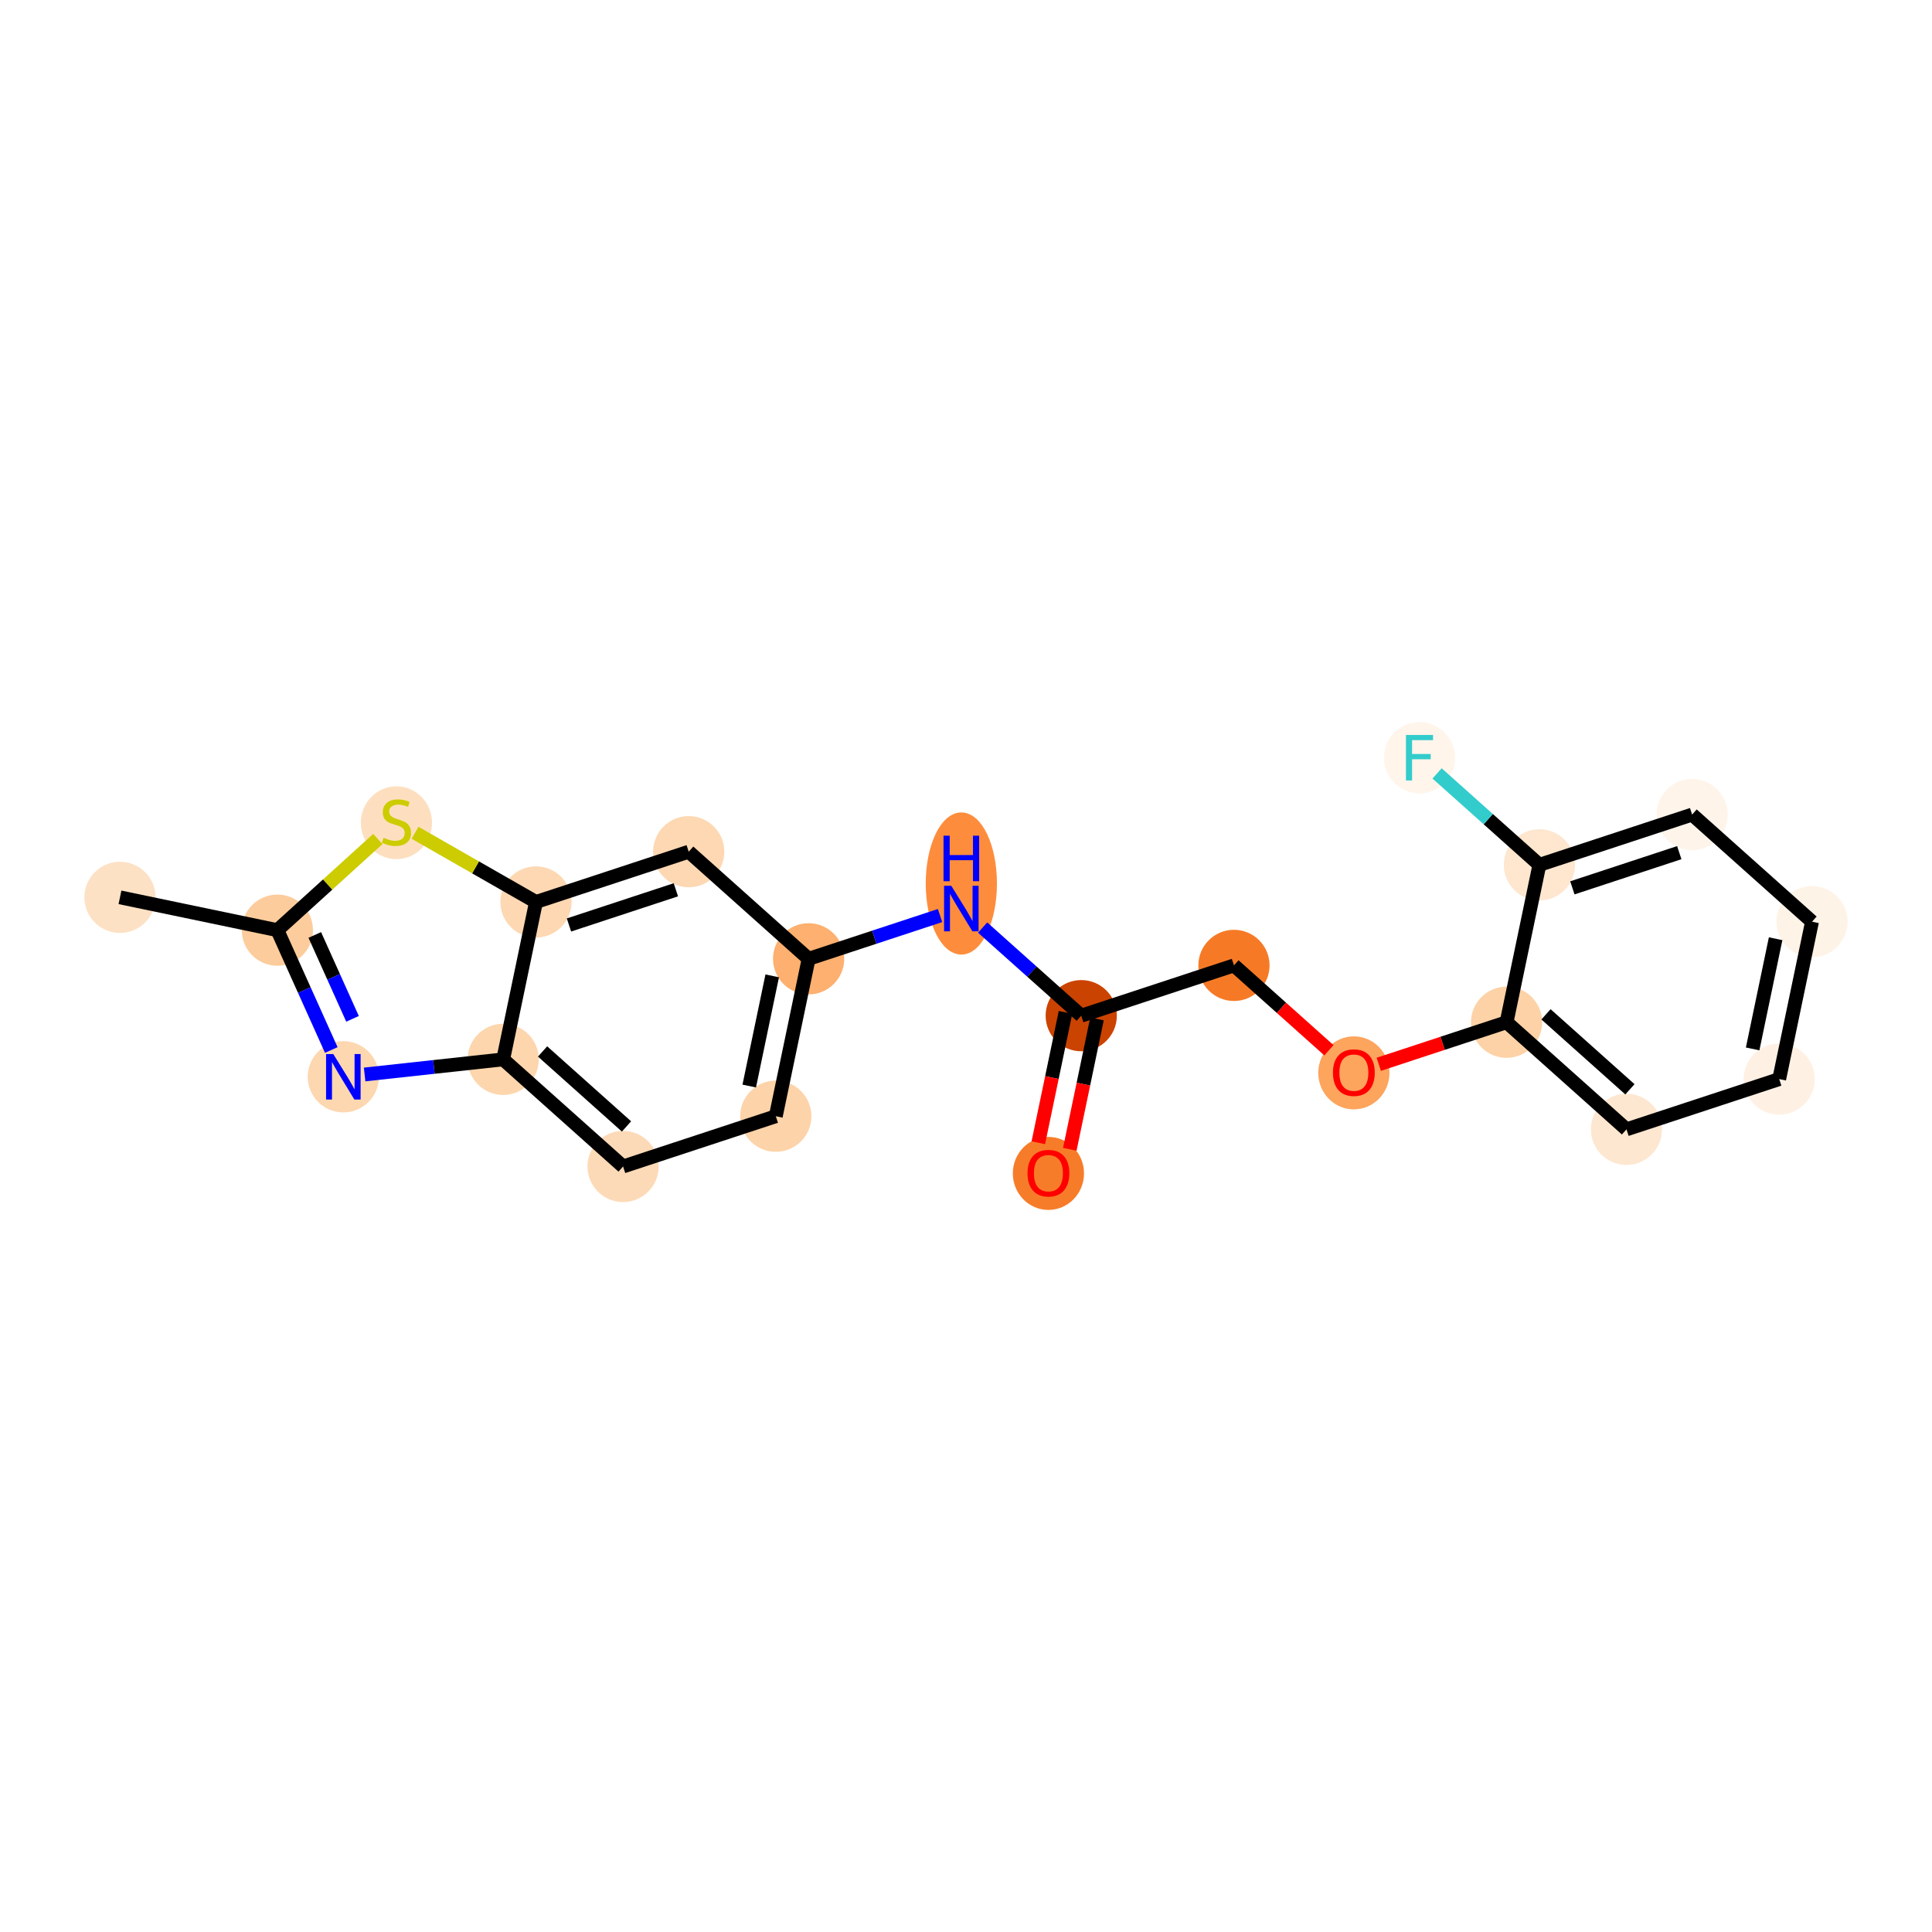 <?xml version='1.0' encoding='iso-8859-1'?>
<svg version='1.1' baseProfile='full'
              xmlns='http://www.w3.org/2000/svg'
                      xmlns:rdkit='http://www.rdkit.org/xml'
                      xmlns:xlink='http://www.w3.org/1999/xlink'
                  xml:space='preserve'
width='280px' height='280px' viewBox='0 0 280 280'>
<!-- END OF HEADER -->
<rect style='opacity:1.0;fill:#FFFFFF;stroke:none' width='280' height='280' x='0' y='0'> </rect>
<ellipse cx='17.388' cy='130.05' rx='4.66' ry='4.66'  style='fill:#FDE1C4;fill-rule:evenodd;stroke:#FDE1C4;stroke-width:1.0px;stroke-linecap:butt;stroke-linejoin:miter;stroke-opacity:1' />
<ellipse cx='40.199' cy='134.807' rx='4.66' ry='4.66'  style='fill:#FDCC9C;fill-rule:evenodd;stroke:#FDCC9C;stroke-width:1.0px;stroke-linecap:butt;stroke-linejoin:miter;stroke-opacity:1' />
<ellipse cx='49.759' cy='156.057' rx='4.66' ry='4.666'  style='fill:#FDD7B0;fill-rule:evenodd;stroke:#FDD7B0;stroke-width:1.0px;stroke-linecap:butt;stroke-linejoin:miter;stroke-opacity:1' />
<ellipse cx='72.924' cy='153.532' rx='4.66' ry='4.66'  style='fill:#FDD6AE;fill-rule:evenodd;stroke:#FDD6AE;stroke-width:1.0px;stroke-linecap:butt;stroke-linejoin:miter;stroke-opacity:1' />
<ellipse cx='90.301' cy='169.057' rx='4.66' ry='4.66'  style='fill:#FDDAB7;fill-rule:evenodd;stroke:#FDDAB7;stroke-width:1.0px;stroke-linecap:butt;stroke-linejoin:miter;stroke-opacity:1' />
<ellipse cx='112.434' cy='161.771' rx='4.66' ry='4.66'  style='fill:#FDD3A9;fill-rule:evenodd;stroke:#FDD3A9;stroke-width:1.0px;stroke-linecap:butt;stroke-linejoin:miter;stroke-opacity:1' />
<ellipse cx='117.191' cy='138.959' rx='4.66' ry='4.66'  style='fill:#FDB06F;fill-rule:evenodd;stroke:#FDB06F;stroke-width:1.0px;stroke-linecap:butt;stroke-linejoin:miter;stroke-opacity:1' />
<ellipse cx='139.324' cy='128.044' rx='4.66' ry='9.799'  style='fill:#FD8D3C;fill-rule:evenodd;stroke:#FD8D3C;stroke-width:1.0px;stroke-linecap:butt;stroke-linejoin:miter;stroke-opacity:1' />
<ellipse cx='156.701' cy='147.198' rx='4.66' ry='4.66'  style='fill:#CB4301;fill-rule:evenodd;stroke:#CB4301;stroke-width:1.0px;stroke-linecap:butt;stroke-linejoin:miter;stroke-opacity:1' />
<ellipse cx='151.945' cy='170.061' rx='4.66' ry='4.792'  style='fill:#F77C29;fill-rule:evenodd;stroke:#F77C29;stroke-width:1.0px;stroke-linecap:butt;stroke-linejoin:miter;stroke-opacity:1' />
<ellipse cx='178.835' cy='139.912' rx='4.66' ry='4.66'  style='fill:#F67A26;fill-rule:evenodd;stroke:#F67A26;stroke-width:1.0px;stroke-linecap:butt;stroke-linejoin:miter;stroke-opacity:1' />
<ellipse cx='196.212' cy='155.488' rx='4.66' ry='4.792'  style='fill:#FDA45D;fill-rule:evenodd;stroke:#FDA45D;stroke-width:1.0px;stroke-linecap:butt;stroke-linejoin:miter;stroke-opacity:1' />
<ellipse cx='218.345' cy='148.15' rx='4.66' ry='4.66'  style='fill:#FDD2A7;fill-rule:evenodd;stroke:#FDD2A7;stroke-width:1.0px;stroke-linecap:butt;stroke-linejoin:miter;stroke-opacity:1' />
<ellipse cx='235.722' cy='163.675' rx='4.66' ry='4.66'  style='fill:#FEE7D0;fill-rule:evenodd;stroke:#FEE7D0;stroke-width:1.0px;stroke-linecap:butt;stroke-linejoin:miter;stroke-opacity:1' />
<ellipse cx='257.856' cy='156.389' rx='4.66' ry='4.66'  style='fill:#FEF1E4;fill-rule:evenodd;stroke:#FEF1E4;stroke-width:1.0px;stroke-linecap:butt;stroke-linejoin:miter;stroke-opacity:1' />
<ellipse cx='262.612' cy='133.578' rx='4.66' ry='4.66'  style='fill:#FEF3E7;fill-rule:evenodd;stroke:#FEF3E7;stroke-width:1.0px;stroke-linecap:butt;stroke-linejoin:miter;stroke-opacity:1' />
<ellipse cx='245.235' cy='118.053' rx='4.66' ry='4.66'  style='fill:#FEF4EA;fill-rule:evenodd;stroke:#FEF4EA;stroke-width:1.0px;stroke-linecap:butt;stroke-linejoin:miter;stroke-opacity:1' />
<ellipse cx='223.102' cy='125.339' rx='4.66' ry='4.66'  style='fill:#FEE6CF;fill-rule:evenodd;stroke:#FEE6CF;stroke-width:1.0px;stroke-linecap:butt;stroke-linejoin:miter;stroke-opacity:1' />
<ellipse cx='205.725' cy='109.814' rx='4.66' ry='4.666'  style='fill:#FFF5EB;fill-rule:evenodd;stroke:#FFF5EB;stroke-width:1.0px;stroke-linecap:butt;stroke-linejoin:miter;stroke-opacity:1' />
<ellipse cx='99.814' cy='123.434' rx='4.66' ry='4.66'  style='fill:#FDD8B3;fill-rule:evenodd;stroke:#FDD8B3;stroke-width:1.0px;stroke-linecap:butt;stroke-linejoin:miter;stroke-opacity:1' />
<ellipse cx='77.68' cy='130.721' rx='4.66' ry='4.66'  style='fill:#FDD8B3;fill-rule:evenodd;stroke:#FDD8B3;stroke-width:1.0px;stroke-linecap:butt;stroke-linejoin:miter;stroke-opacity:1' />
<ellipse cx='57.455' cy='119.236' rx='4.66' ry='4.778'  style='fill:#FDDFC0;fill-rule:evenodd;stroke:#FDDFC0;stroke-width:1.0px;stroke-linecap:butt;stroke-linejoin:miter;stroke-opacity:1' />
<path class='bond-0 atom-0 atom-1' d='M 17.388,130.05 L 40.199,134.807' style='fill:none;fill-rule:evenodd;stroke:#000000;stroke-width:2.0px;stroke-linecap:butt;stroke-linejoin:miter;stroke-opacity:1' />
<path class='bond-1 atom-1 atom-2' d='M 40.199,134.807 L 44.106,143.491' style='fill:none;fill-rule:evenodd;stroke:#000000;stroke-width:2.0px;stroke-linecap:butt;stroke-linejoin:miter;stroke-opacity:1' />
<path class='bond-1 atom-1 atom-2' d='M 44.106,143.491 L 48.013,152.175' style='fill:none;fill-rule:evenodd;stroke:#0000FF;stroke-width:2.0px;stroke-linecap:butt;stroke-linejoin:miter;stroke-opacity:1' />
<path class='bond-1 atom-1 atom-2' d='M 45.621,135.5 L 48.356,141.579' style='fill:none;fill-rule:evenodd;stroke:#000000;stroke-width:2.0px;stroke-linecap:butt;stroke-linejoin:miter;stroke-opacity:1' />
<path class='bond-1 atom-1 atom-2' d='M 48.356,141.579 L 51.091,147.658' style='fill:none;fill-rule:evenodd;stroke:#0000FF;stroke-width:2.0px;stroke-linecap:butt;stroke-linejoin:miter;stroke-opacity:1' />
<path class='bond-21 atom-21 atom-1' d='M 54.757,121.596 L 47.478,128.202' style='fill:none;fill-rule:evenodd;stroke:#CCCC00;stroke-width:2.0px;stroke-linecap:butt;stroke-linejoin:miter;stroke-opacity:1' />
<path class='bond-21 atom-21 atom-1' d='M 47.478,128.202 L 40.199,134.807' style='fill:none;fill-rule:evenodd;stroke:#000000;stroke-width:2.0px;stroke-linecap:butt;stroke-linejoin:miter;stroke-opacity:1' />
<path class='bond-2 atom-2 atom-3' d='M 52.844,155.721 L 62.884,154.627' style='fill:none;fill-rule:evenodd;stroke:#0000FF;stroke-width:2.0px;stroke-linecap:butt;stroke-linejoin:miter;stroke-opacity:1' />
<path class='bond-2 atom-2 atom-3' d='M 62.884,154.627 L 72.924,153.532' style='fill:none;fill-rule:evenodd;stroke:#000000;stroke-width:2.0px;stroke-linecap:butt;stroke-linejoin:miter;stroke-opacity:1' />
<path class='bond-3 atom-3 atom-4' d='M 72.924,153.532 L 90.301,169.057' style='fill:none;fill-rule:evenodd;stroke:#000000;stroke-width:2.0px;stroke-linecap:butt;stroke-linejoin:miter;stroke-opacity:1' />
<path class='bond-3 atom-3 atom-4' d='M 78.635,152.385 L 90.799,163.253' style='fill:none;fill-rule:evenodd;stroke:#000000;stroke-width:2.0px;stroke-linecap:butt;stroke-linejoin:miter;stroke-opacity:1' />
<path class='bond-22 atom-20 atom-3' d='M 77.68,130.721 L 72.924,153.532' style='fill:none;fill-rule:evenodd;stroke:#000000;stroke-width:2.0px;stroke-linecap:butt;stroke-linejoin:miter;stroke-opacity:1' />
<path class='bond-4 atom-4 atom-5' d='M 90.301,169.057 L 112.434,161.771' style='fill:none;fill-rule:evenodd;stroke:#000000;stroke-width:2.0px;stroke-linecap:butt;stroke-linejoin:miter;stroke-opacity:1' />
<path class='bond-5 atom-5 atom-6' d='M 112.434,161.771 L 117.191,138.959' style='fill:none;fill-rule:evenodd;stroke:#000000;stroke-width:2.0px;stroke-linecap:butt;stroke-linejoin:miter;stroke-opacity:1' />
<path class='bond-5 atom-5 atom-6' d='M 108.585,157.398 L 111.915,141.43' style='fill:none;fill-rule:evenodd;stroke:#000000;stroke-width:2.0px;stroke-linecap:butt;stroke-linejoin:miter;stroke-opacity:1' />
<path class='bond-6 atom-6 atom-7' d='M 117.191,138.959 L 126.715,135.824' style='fill:none;fill-rule:evenodd;stroke:#000000;stroke-width:2.0px;stroke-linecap:butt;stroke-linejoin:miter;stroke-opacity:1' />
<path class='bond-6 atom-6 atom-7' d='M 126.715,135.824 L 136.239,132.689' style='fill:none;fill-rule:evenodd;stroke:#0000FF;stroke-width:2.0px;stroke-linecap:butt;stroke-linejoin:miter;stroke-opacity:1' />
<path class='bond-18 atom-6 atom-19' d='M 117.191,138.959 L 99.814,123.434' style='fill:none;fill-rule:evenodd;stroke:#000000;stroke-width:2.0px;stroke-linecap:butt;stroke-linejoin:miter;stroke-opacity:1' />
<path class='bond-7 atom-7 atom-8' d='M 142.41,134.429 L 149.555,140.814' style='fill:none;fill-rule:evenodd;stroke:#0000FF;stroke-width:2.0px;stroke-linecap:butt;stroke-linejoin:miter;stroke-opacity:1' />
<path class='bond-7 atom-7 atom-8' d='M 149.555,140.814 L 156.701,147.198' style='fill:none;fill-rule:evenodd;stroke:#000000;stroke-width:2.0px;stroke-linecap:butt;stroke-linejoin:miter;stroke-opacity:1' />
<path class='bond-8 atom-8 atom-9' d='M 154.42,146.722 L 152.451,156.168' style='fill:none;fill-rule:evenodd;stroke:#000000;stroke-width:2.0px;stroke-linecap:butt;stroke-linejoin:miter;stroke-opacity:1' />
<path class='bond-8 atom-8 atom-9' d='M 152.451,156.168 L 150.481,165.614' style='fill:none;fill-rule:evenodd;stroke:#FF0000;stroke-width:2.0px;stroke-linecap:butt;stroke-linejoin:miter;stroke-opacity:1' />
<path class='bond-8 atom-8 atom-9' d='M 158.982,147.674 L 157.013,157.12' style='fill:none;fill-rule:evenodd;stroke:#000000;stroke-width:2.0px;stroke-linecap:butt;stroke-linejoin:miter;stroke-opacity:1' />
<path class='bond-8 atom-8 atom-9' d='M 157.013,157.12 L 155.043,166.566' style='fill:none;fill-rule:evenodd;stroke:#FF0000;stroke-width:2.0px;stroke-linecap:butt;stroke-linejoin:miter;stroke-opacity:1' />
<path class='bond-9 atom-8 atom-10' d='M 156.701,147.198 L 178.835,139.912' style='fill:none;fill-rule:evenodd;stroke:#000000;stroke-width:2.0px;stroke-linecap:butt;stroke-linejoin:miter;stroke-opacity:1' />
<path class='bond-10 atom-10 atom-11' d='M 178.835,139.912 L 185.717,146.061' style='fill:none;fill-rule:evenodd;stroke:#000000;stroke-width:2.0px;stroke-linecap:butt;stroke-linejoin:miter;stroke-opacity:1' />
<path class='bond-10 atom-10 atom-11' d='M 185.717,146.061 L 192.6,152.21' style='fill:none;fill-rule:evenodd;stroke:#FF0000;stroke-width:2.0px;stroke-linecap:butt;stroke-linejoin:miter;stroke-opacity:1' />
<path class='bond-11 atom-11 atom-12' d='M 199.824,154.248 L 209.084,151.199' style='fill:none;fill-rule:evenodd;stroke:#FF0000;stroke-width:2.0px;stroke-linecap:butt;stroke-linejoin:miter;stroke-opacity:1' />
<path class='bond-11 atom-11 atom-12' d='M 209.084,151.199 L 218.345,148.15' style='fill:none;fill-rule:evenodd;stroke:#000000;stroke-width:2.0px;stroke-linecap:butt;stroke-linejoin:miter;stroke-opacity:1' />
<path class='bond-12 atom-12 atom-13' d='M 218.345,148.15 L 235.722,163.675' style='fill:none;fill-rule:evenodd;stroke:#000000;stroke-width:2.0px;stroke-linecap:butt;stroke-linejoin:miter;stroke-opacity:1' />
<path class='bond-12 atom-12 atom-13' d='M 224.057,147.004 L 236.221,157.871' style='fill:none;fill-rule:evenodd;stroke:#000000;stroke-width:2.0px;stroke-linecap:butt;stroke-linejoin:miter;stroke-opacity:1' />
<path class='bond-23 atom-17 atom-12' d='M 223.102,125.339 L 218.345,148.15' style='fill:none;fill-rule:evenodd;stroke:#000000;stroke-width:2.0px;stroke-linecap:butt;stroke-linejoin:miter;stroke-opacity:1' />
<path class='bond-13 atom-13 atom-14' d='M 235.722,163.675 L 257.856,156.389' style='fill:none;fill-rule:evenodd;stroke:#000000;stroke-width:2.0px;stroke-linecap:butt;stroke-linejoin:miter;stroke-opacity:1' />
<path class='bond-14 atom-14 atom-15' d='M 257.856,156.389 L 262.612,133.578' style='fill:none;fill-rule:evenodd;stroke:#000000;stroke-width:2.0px;stroke-linecap:butt;stroke-linejoin:miter;stroke-opacity:1' />
<path class='bond-14 atom-14 atom-15' d='M 254.007,152.016 L 257.337,136.048' style='fill:none;fill-rule:evenodd;stroke:#000000;stroke-width:2.0px;stroke-linecap:butt;stroke-linejoin:miter;stroke-opacity:1' />
<path class='bond-15 atom-15 atom-16' d='M 262.612,133.578 L 245.235,118.053' style='fill:none;fill-rule:evenodd;stroke:#000000;stroke-width:2.0px;stroke-linecap:butt;stroke-linejoin:miter;stroke-opacity:1' />
<path class='bond-16 atom-16 atom-17' d='M 245.235,118.053 L 223.102,125.339' style='fill:none;fill-rule:evenodd;stroke:#000000;stroke-width:2.0px;stroke-linecap:butt;stroke-linejoin:miter;stroke-opacity:1' />
<path class='bond-16 atom-16 atom-17' d='M 243.373,123.572 L 227.879,128.673' style='fill:none;fill-rule:evenodd;stroke:#000000;stroke-width:2.0px;stroke-linecap:butt;stroke-linejoin:miter;stroke-opacity:1' />
<path class='bond-17 atom-17 atom-18' d='M 223.102,125.339 L 215.686,118.713' style='fill:none;fill-rule:evenodd;stroke:#000000;stroke-width:2.0px;stroke-linecap:butt;stroke-linejoin:miter;stroke-opacity:1' />
<path class='bond-17 atom-17 atom-18' d='M 215.686,118.713 L 208.27,112.087' style='fill:none;fill-rule:evenodd;stroke:#33CCCC;stroke-width:2.0px;stroke-linecap:butt;stroke-linejoin:miter;stroke-opacity:1' />
<path class='bond-19 atom-19 atom-20' d='M 99.814,123.434 L 77.68,130.721' style='fill:none;fill-rule:evenodd;stroke:#000000;stroke-width:2.0px;stroke-linecap:butt;stroke-linejoin:miter;stroke-opacity:1' />
<path class='bond-19 atom-19 atom-20' d='M 97.951,128.954 L 82.458,134.054' style='fill:none;fill-rule:evenodd;stroke:#000000;stroke-width:2.0px;stroke-linecap:butt;stroke-linejoin:miter;stroke-opacity:1' />
<path class='bond-20 atom-20 atom-21' d='M 77.68,130.721 L 68.917,125.706' style='fill:none;fill-rule:evenodd;stroke:#000000;stroke-width:2.0px;stroke-linecap:butt;stroke-linejoin:miter;stroke-opacity:1' />
<path class='bond-20 atom-20 atom-21' d='M 68.917,125.706 L 60.154,120.692' style='fill:none;fill-rule:evenodd;stroke:#CCCC00;stroke-width:2.0px;stroke-linecap:butt;stroke-linejoin:miter;stroke-opacity:1' />
<path  class='atom-2' d='M 48.3 152.758
L 50.463 156.253
Q 50.677 156.598, 51.022 157.222
Q 51.367 157.847, 51.386 157.884
L 51.386 152.758
L 52.262 152.758
L 52.262 159.357
L 51.358 159.357
L 49.037 155.535
Q 48.766 155.088, 48.477 154.575
Q 48.198 154.063, 48.114 153.904
L 48.114 159.357
L 47.256 159.357
L 47.256 152.758
L 48.3 152.758
' fill='#0000FF'/>
<path  class='atom-7' d='M 137.866 128.374
L 140.028 131.869
Q 140.242 132.214, 140.587 132.838
Q 140.932 133.463, 140.951 133.5
L 140.951 128.374
L 141.827 128.374
L 141.827 134.973
L 140.923 134.973
L 138.602 131.151
Q 138.332 130.704, 138.043 130.191
Q 137.763 129.678, 137.679 129.52
L 137.679 134.973
L 136.822 134.973
L 136.822 128.374
L 137.866 128.374
' fill='#0000FF'/>
<path  class='atom-7' d='M 136.743 121.114
L 137.637 121.114
L 137.637 123.92
L 141.011 123.92
L 141.011 121.114
L 141.906 121.114
L 141.906 127.714
L 141.011 127.714
L 141.011 124.666
L 137.637 124.666
L 137.637 127.714
L 136.743 127.714
L 136.743 121.114
' fill='#0000FF'/>
<path  class='atom-9' d='M 148.915 170.028
Q 148.915 168.444, 149.698 167.558
Q 150.481 166.673, 151.945 166.673
Q 153.408 166.673, 154.191 167.558
Q 154.974 168.444, 154.974 170.028
Q 154.974 171.631, 154.182 172.545
Q 153.389 173.449, 151.945 173.449
Q 150.491 173.449, 149.698 172.545
Q 148.915 171.641, 148.915 170.028
M 151.945 172.703
Q 152.951 172.703, 153.492 172.032
Q 154.042 171.352, 154.042 170.028
Q 154.042 168.733, 153.492 168.08
Q 152.951 167.418, 151.945 167.418
Q 150.938 167.418, 150.388 168.071
Q 149.848 168.723, 149.848 170.028
Q 149.848 171.361, 150.388 172.032
Q 150.938 172.703, 151.945 172.703
' fill='#FF0000'/>
<path  class='atom-11' d='M 193.182 155.455
Q 193.182 153.871, 193.965 152.985
Q 194.748 152.1, 196.212 152.1
Q 197.675 152.1, 198.458 152.985
Q 199.241 153.871, 199.241 155.455
Q 199.241 157.059, 198.449 157.972
Q 197.656 158.876, 196.212 158.876
Q 194.758 158.876, 193.965 157.972
Q 193.182 157.068, 193.182 155.455
M 196.212 158.13
Q 197.218 158.13, 197.759 157.459
Q 198.309 156.779, 198.309 155.455
Q 198.309 154.16, 197.759 153.507
Q 197.218 152.846, 196.212 152.846
Q 195.205 152.846, 194.655 153.498
Q 194.115 154.151, 194.115 155.455
Q 194.115 156.788, 194.655 157.459
Q 195.205 158.13, 196.212 158.13
' fill='#FF0000'/>
<path  class='atom-18' d='M 203.763 106.514
L 207.687 106.514
L 207.687 107.269
L 204.648 107.269
L 204.648 109.273
L 207.351 109.273
L 207.351 110.038
L 204.648 110.038
L 204.648 113.114
L 203.763 113.114
L 203.763 106.514
' fill='#33CCCC'/>
<path  class='atom-21' d='M 55.591 121.413
Q 55.666 121.441, 55.973 121.571
Q 56.281 121.702, 56.617 121.786
Q 56.961 121.86, 57.297 121.86
Q 57.921 121.86, 58.285 121.562
Q 58.648 121.254, 58.648 120.723
Q 58.648 120.36, 58.462 120.136
Q 58.285 119.912, 58.005 119.791
Q 57.726 119.67, 57.26 119.53
Q 56.672 119.353, 56.318 119.185
Q 55.973 119.017, 55.722 118.663
Q 55.479 118.309, 55.479 117.712
Q 55.479 116.883, 56.039 116.37
Q 56.607 115.858, 57.726 115.858
Q 58.49 115.858, 59.357 116.221
L 59.142 116.939
Q 58.35 116.613, 57.754 116.613
Q 57.111 116.613, 56.756 116.883
Q 56.402 117.144, 56.411 117.601
Q 56.411 117.955, 56.589 118.169
Q 56.775 118.384, 57.036 118.505
Q 57.306 118.626, 57.754 118.766
Q 58.35 118.952, 58.704 119.139
Q 59.059 119.325, 59.31 119.707
Q 59.571 120.08, 59.571 120.723
Q 59.571 121.636, 58.956 122.13
Q 58.35 122.615, 57.334 122.615
Q 56.747 122.615, 56.3 122.485
Q 55.861 122.364, 55.34 122.149
L 55.591 121.413
' fill='#CCCC00'/>
</svg>
